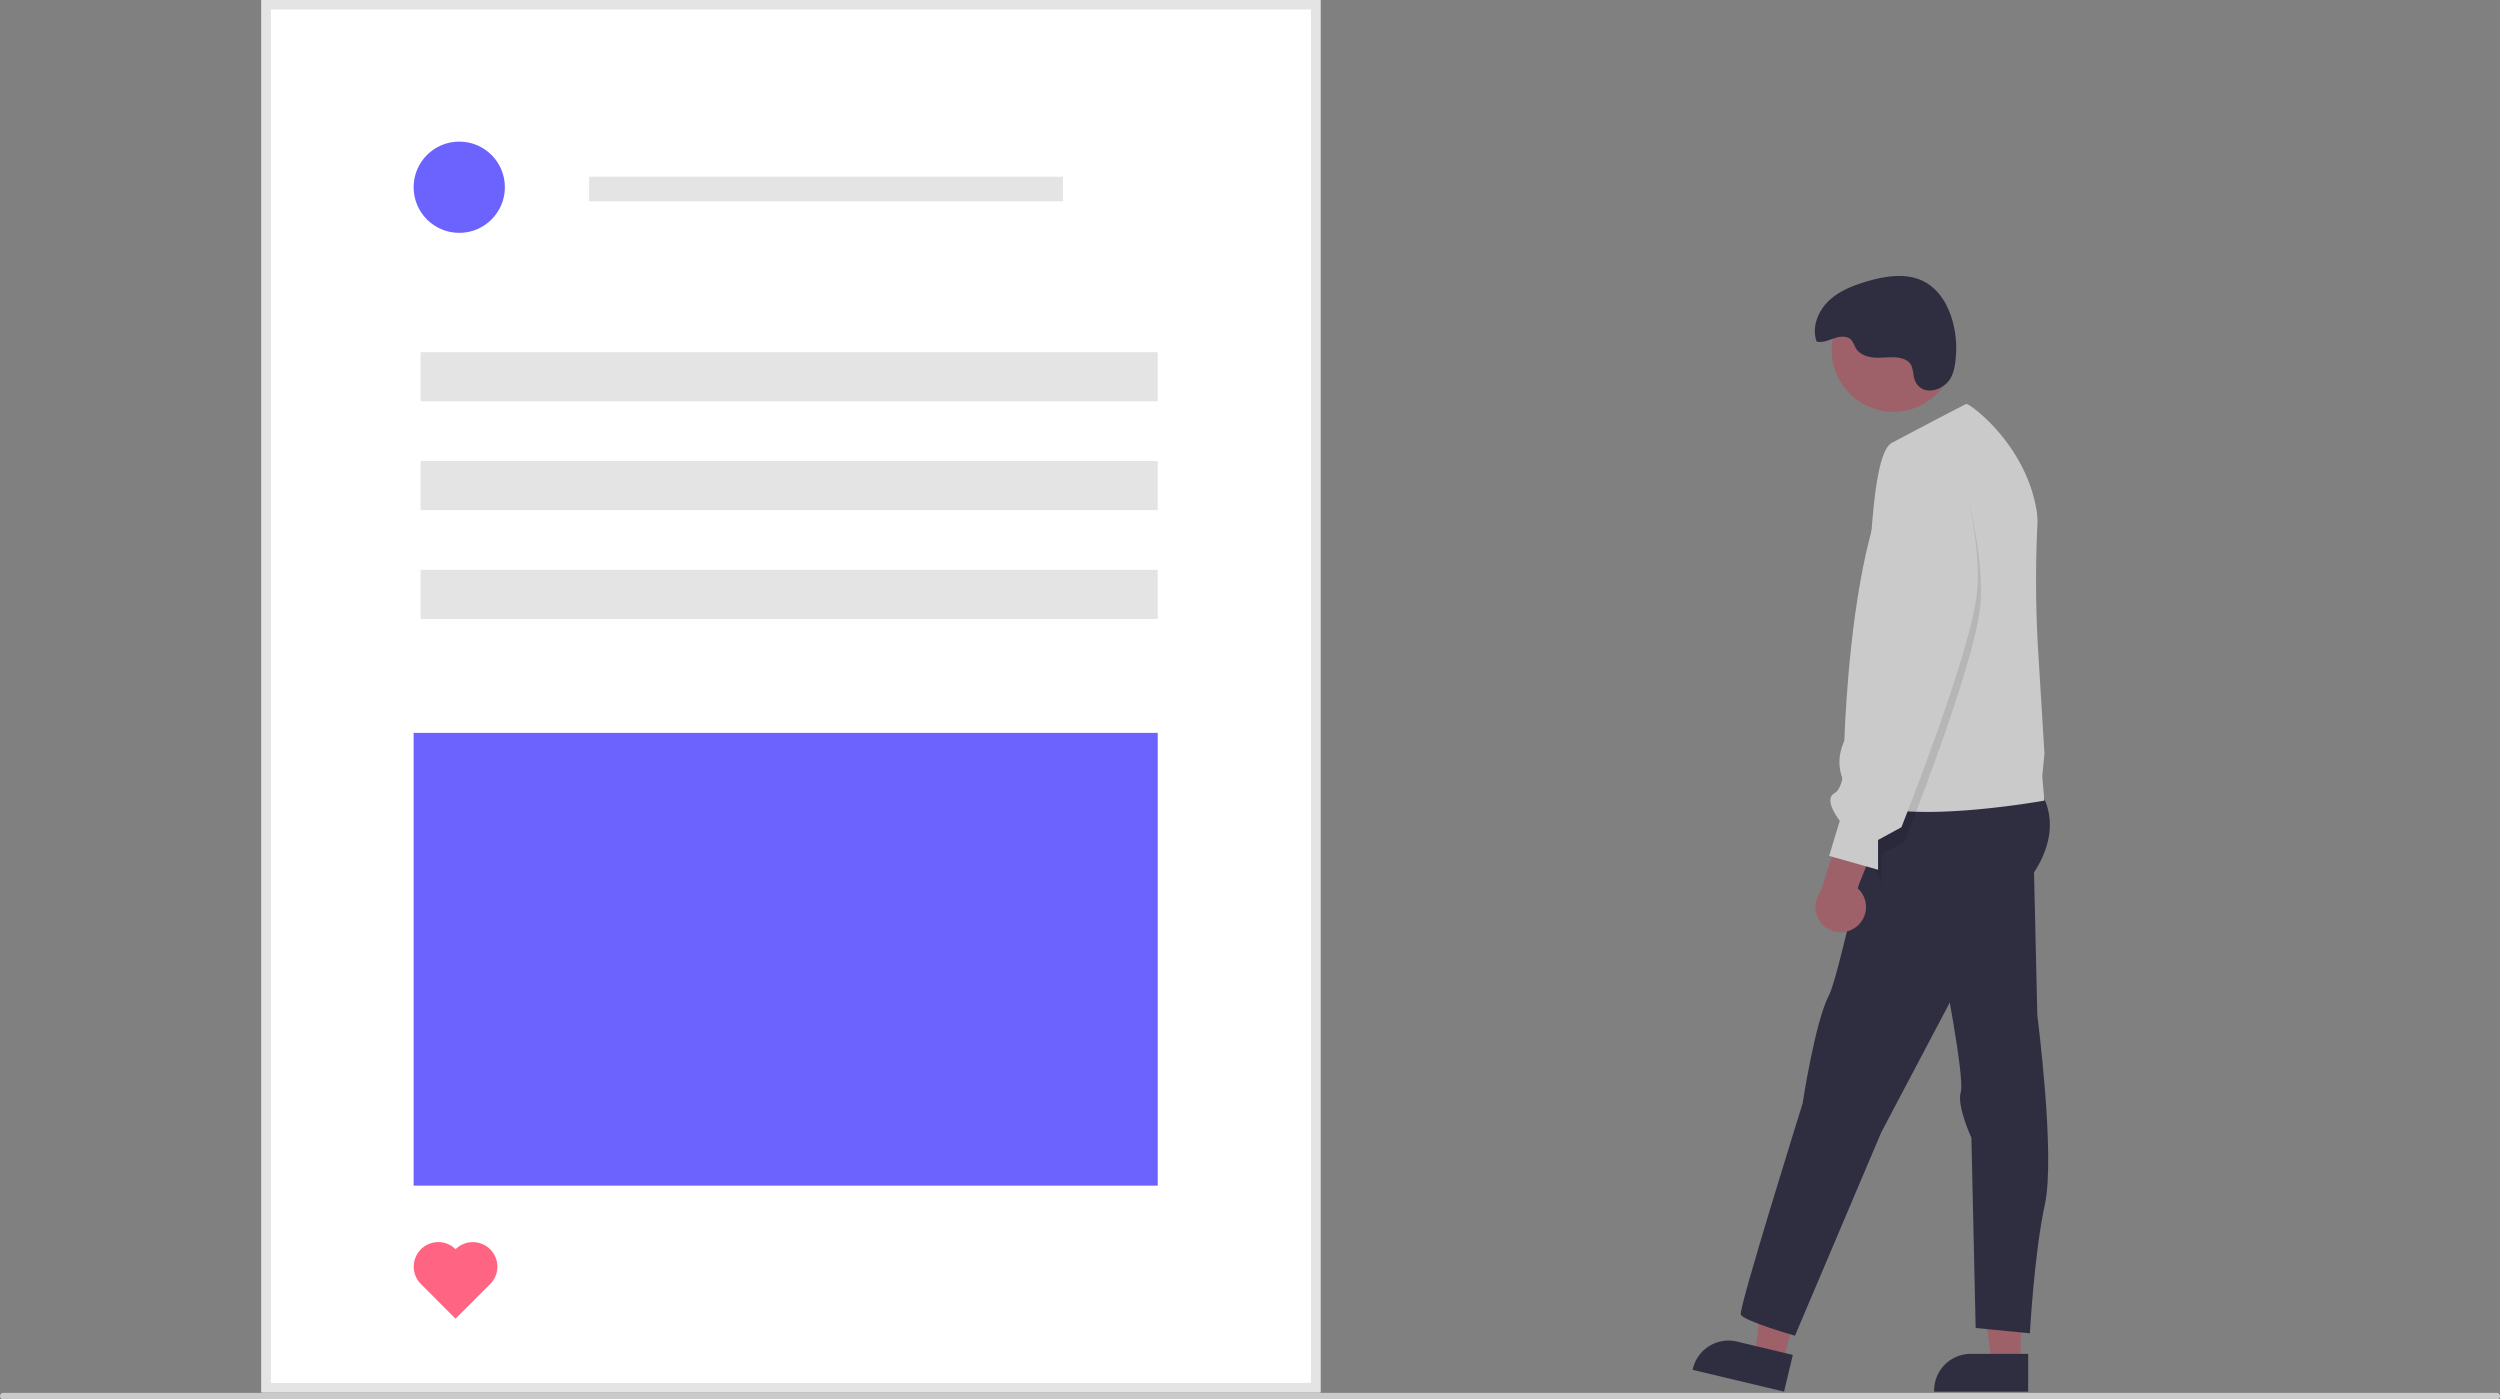 <svg xmlns="http://www.w3.org/2000/svg" data-name="Layer 1" width="770" height="431" viewBox="0 0 770 431"
>
    <rect x="0" y="0" width="770" height="431" fill="#808080" stroke="none"/>
    <polygon points="622.385 419.921 613.405 419.92 609.133 385.282 622.387 385.282 622.385 419.921" fill="#9e616a"/>
    <path
        d="M839.675,663.126l-28.956-.001v-.366a11.271,11.271,0,0,1,11.271-11.27h.001l17.686.001Z"
        transform="translate(-215 -234.5)" fill="#2f2e41"/>
    <polygon points="549.281 419.627 540.546 417.543 544.427 382.858 557.319 385.934 549.281 419.627" fill="#9e616a"/>
    <path
        d="M764.489,663.126l-28.166-6.719.085-.356a11.271,11.271,0,0,1,13.578-8.348l.001 0,17.203,4.104Z"
        transform="translate(-215 -234.5)" fill="#2f2e41"/>
    <circle cx="583.166" cy="107.852" r="18.994" fill="#9e616a"/>
    <path
        d="M843.027,477.815s8.842,10.48-2.292,26.527-21.421,31.767-21.421,31.767l-24.889,47.159L767.851,645.899s-16.047-4.585-16.702-6.55,19.041-64.925,19.041-64.925,3.827-25.106,8.085-33.293,14.938-70.756,25.09-71.411S843.027,477.815,843.027,477.815Z"
        transform="translate(-215 -234.5)" fill="#2f2e41"/>
    <path
        d="M841.322,496.482l1.176,50.761s5.599,43.158,2.325,58.223-4.617,39.697-4.617,39.697l-16.702-1.637-1.31-58.621s-4.585-9.825-3.275-14.082-5.567-39.299-5.567-39.299Z"
        transform="translate(-215 -234.5)" fill="#2f2e41"/>
    <path
        d="M785.911,479.453c9.824,10.477,58.752,1.634,58.752,1.634l-.652-7.532.684-6.873-1.964-32.096a362.021,362.021,0,0,1-.204-38.63,20.655,20.655,0,0,0-.254-4.212c-3.376-20.536-20.731-33.119-21.65-32.808-.462.152-5.384,2.717-10.521,5.416-5.897,3.098-12.073,6.372-12.073,6.372-7.861,2.952-6.55,50.111-9.172,54.368s0,18.99,0,18.99l-2.945,14.081S776.086,468.976,785.911,479.453Z"
        transform="translate(-215 -234.5)" fill="#cacaca"/>
    <path
        d="M817.651,375.487s9.17,27.509,7.205,46.176-23.252,72.048-23.252,72.048l-7.205,3.93v9.17l-5.067-13.726,13.936-29.138S785.884,363.37,817.651,375.487Z"
        transform="translate(-215 -234.5)" opacity="0.1" style="isolation:isolate"/>
    <path
        d="M804.42,350.432a12.776,12.776,0,0,0-.768-3.453c-.834-1.569-2.749-2.226-4.519-2.38-2.26-.197-4.537.195-6.8.04s-4.681-1.017-5.807-2.986a13.698,13.698,0,0,0-1.267-2.391c-1.241-1.417-3.501-1.197-5.284-.59s-3.642,1.494-5.464,1.019c-1.532-4.287.354-9.232,3.618-12.407s7.665-4.883,12.036-6.156c5.765-1.679,12.254-2.672,17.555.15,7.687,4.091,10.399,14.92,9.69,22.991-.268,3.051-.707,6.506-3.173,8.566C810.622,355.853,805.511,355.594,804.42,350.432Z"
        transform="translate(-215 -234.5)" fill="#2f2e41"/>
    <path
        d="M786.837,519.888a7.739,7.739,0,0,0,.249-11.865l10.307-25.499-14.011,2.823-7.64,23.782a7.781,7.781,0,0,0,11.094,10.759Z"
        transform="translate(-215 -234.5)" fill="#9e616a"/>
    <path
        d="M816.693,371.053s9.17,27.509,7.205,46.176-23.252,72.048-23.252,72.048l-7.205,3.93v9.17l-15.065-4.257,3.275-10.807s-5.24-6.55-1.637-8.515,2.947-12.772,2.947-12.772S784.927,358.936,816.693,371.053Z"
        transform="translate(-215 -234.5)" fill="#cacaca"/>
    <path d="M621.684,663.35H295.537V234.5H621.684Z" transform="translate(-215 -234.5)" fill="#fff"/>
    <path d="M621.684,663.35H295.537V234.5H621.684ZM298.441,660.446H618.781V237.403H298.441Z"
          transform="translate(-215 -234.5)" fill="#e4e4e4"/>
    <rect x="129.557" y="108.479" width="227.027" height="15.135" fill="#e4e4e4"/>
    <rect x="181.449" y="54.425" width="145.946" height="7.568" fill="#e4e4e4"/>
    <rect x="129.557" y="141.992" width="227.027" height="15.135" fill="#e4e4e4"/>
    <rect x="129.557" y="175.506" width="227.027" height="15.135" fill="#e4e4e4"/>
    <circle cx="141.449" cy="57.668" r="14.054" fill="#6c63ff"/>
    <rect x="127.394" y="225.722" width="229.19" height="139.46" fill="#6c63ff"/>
    <path
        d="M355.318,619.25a7.568,7.568,0,0,0-10.713,10.692l10.692,10.713,10.713-10.692a7.568,7.568,0,0,0-10.692-10.713Z"
        transform="translate(-215 -234.5)" fill="#ff6582"/>
    <path d="M984,665.5H216a1,1,0,0,1,0-2H984a1,1,0,0,1,0,2Z" transform="translate(-215 -234.5)" fill="#cacaca"/>
</svg>
